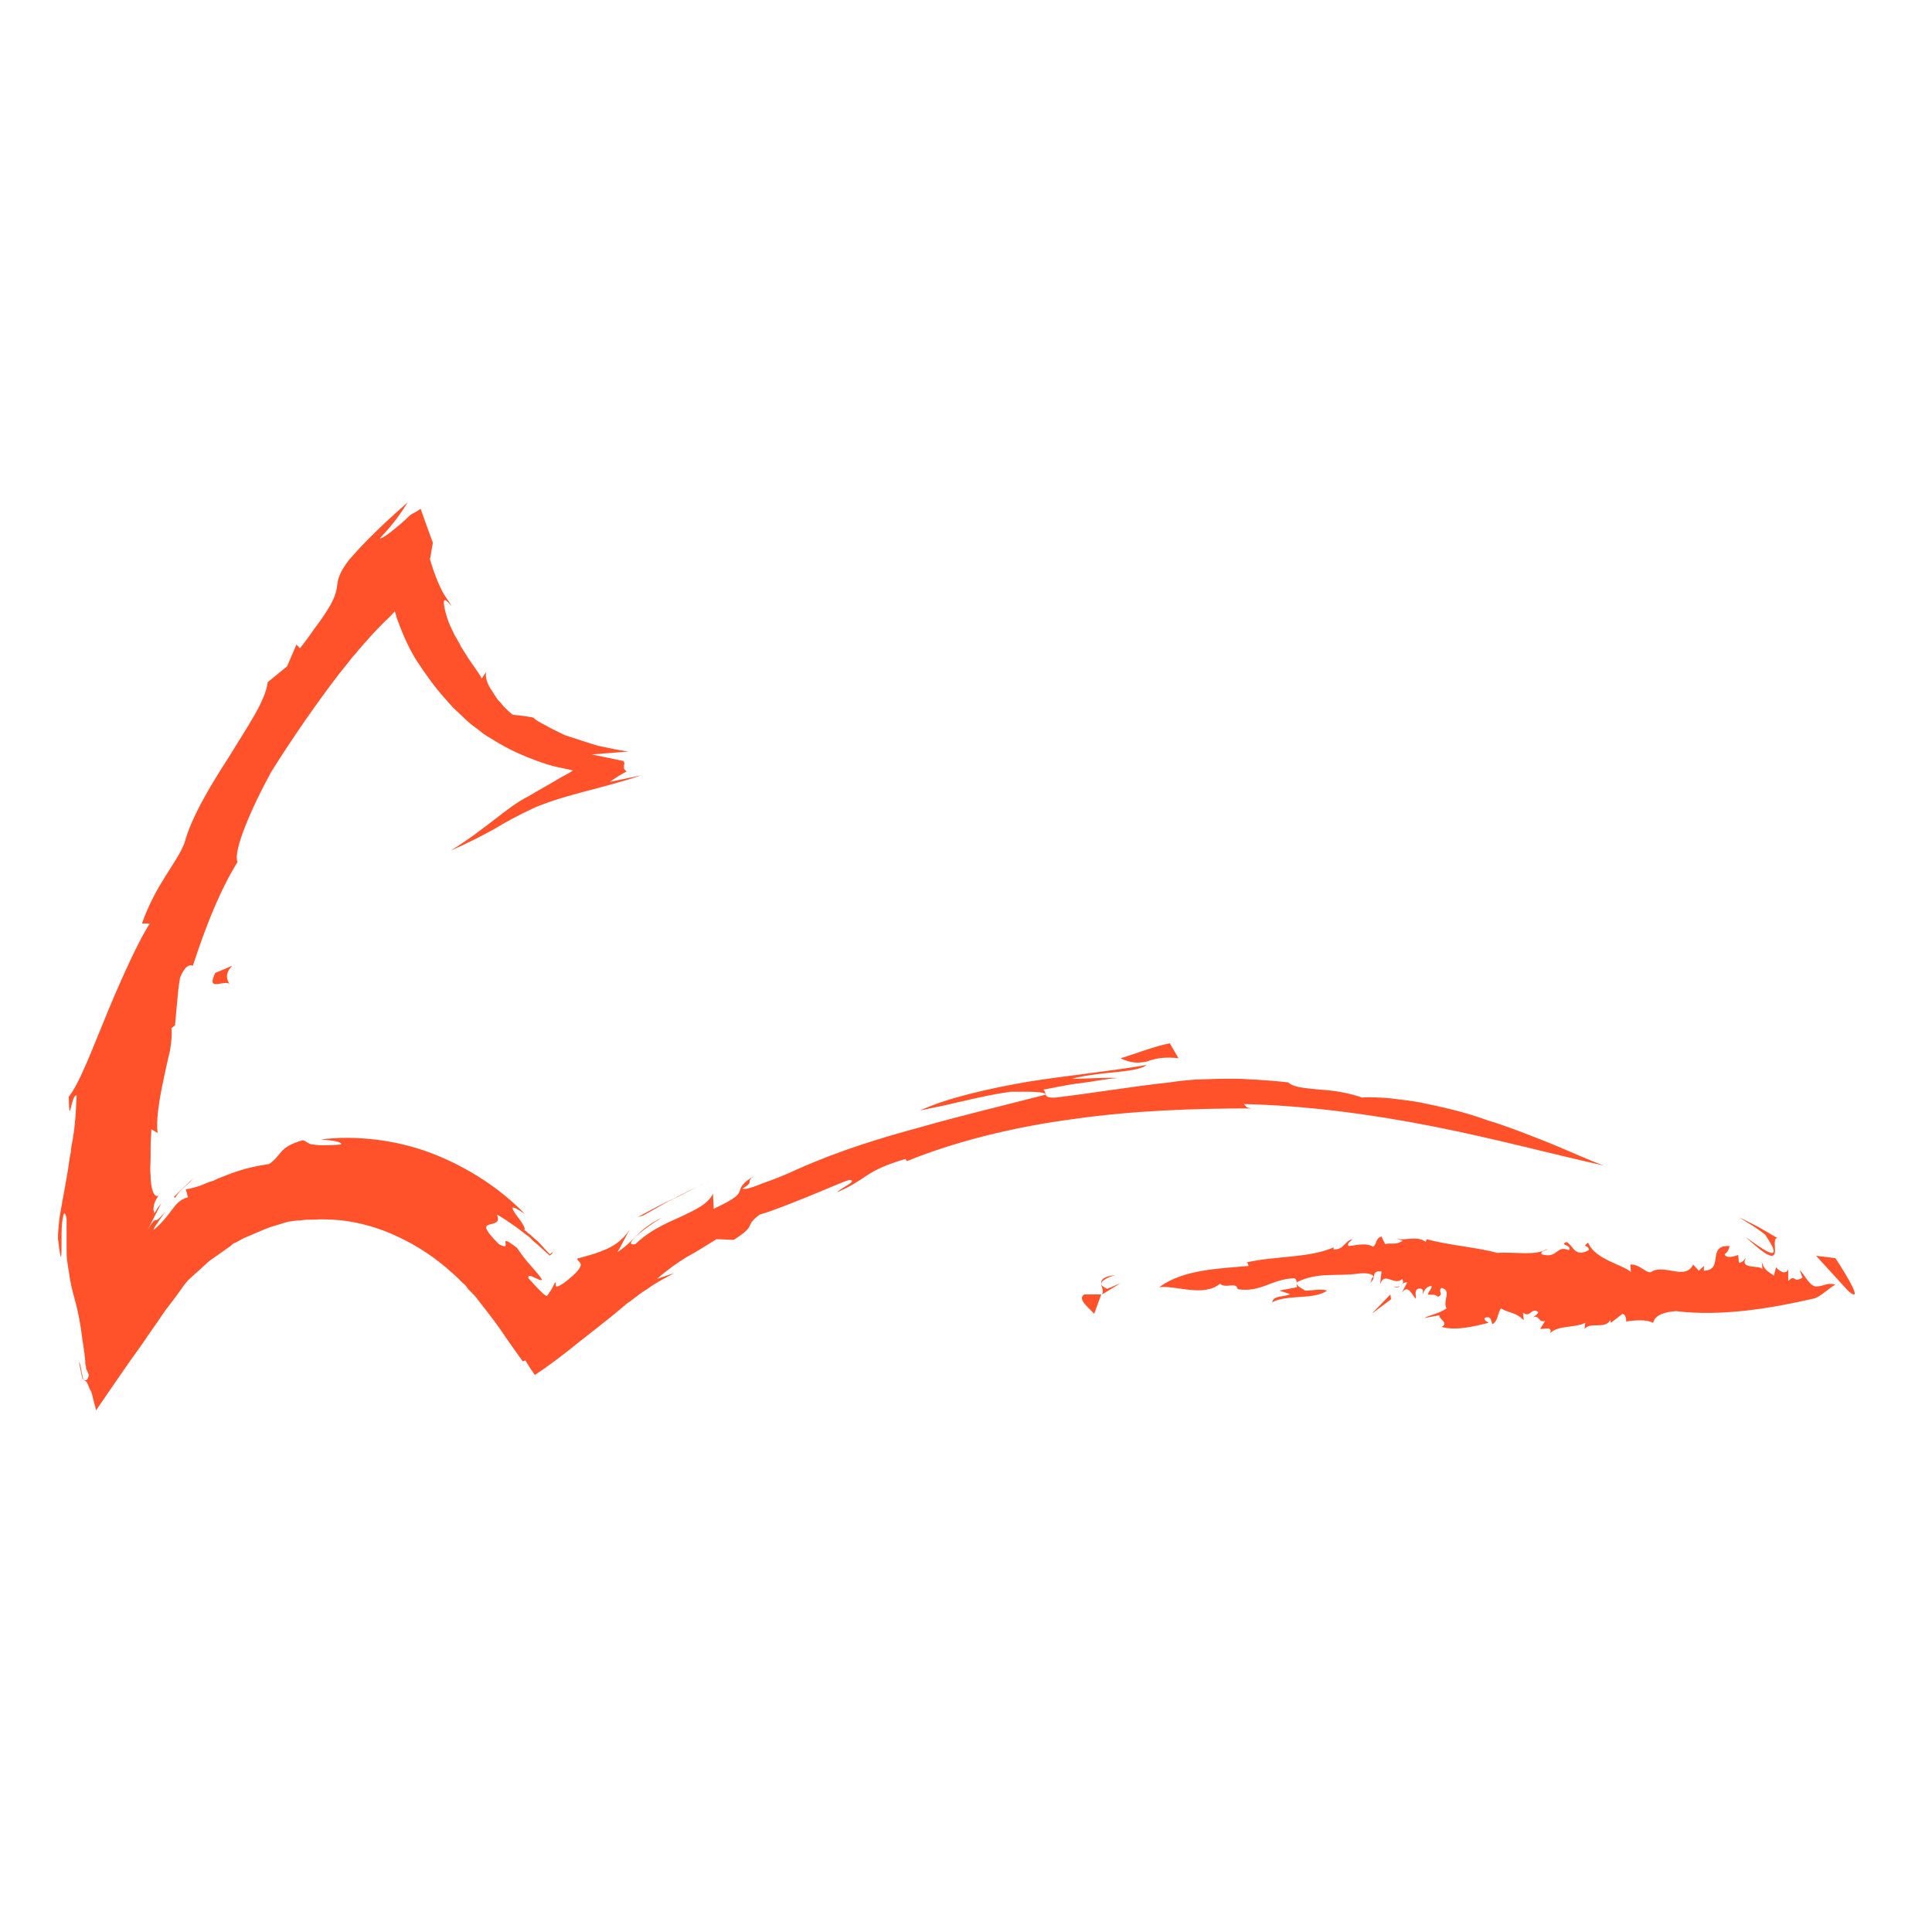<svg width="100" height="100" viewBox="0 0 100 100" fill="none" xmlns="http://www.w3.org/2000/svg">
<rect width="100" height="100" fill="white"/>
<path d="M40.654 48.422L41.673 43.369H42.816L41.287 50.082H40.185L38.924 45.181L37.636 50.082H36.529L35 43.369H36.143L37.171 48.413L38.437 43.369H39.402L40.654 48.422Z" fill="white"/>
<path d="M43.199 47.541C43.199 47.053 43.294 46.613 43.485 46.223C43.676 45.829 43.945 45.528 44.291 45.319C44.637 45.107 45.035 45.001 45.484 45.001C46.148 45.001 46.687 45.218 47.1 45.651C47.516 46.084 47.74 46.659 47.773 47.376L47.778 47.638C47.778 48.13 47.684 48.57 47.496 48.957C47.311 49.344 47.044 49.644 46.695 49.856C46.349 50.068 45.948 50.174 45.493 50.174C44.798 50.174 44.241 49.941 43.822 49.473C43.406 49.003 43.199 48.378 43.199 47.597V47.541ZM44.305 47.638C44.305 48.152 44.409 48.554 44.619 48.846C44.828 49.135 45.12 49.28 45.493 49.28C45.866 49.28 46.156 49.132 46.362 48.837C46.572 48.542 46.676 48.11 46.676 47.541C46.676 47.037 46.569 46.638 46.353 46.343C46.141 46.048 45.851 45.9 45.484 45.9C45.123 45.9 44.836 46.046 44.623 46.338C44.411 46.627 44.305 47.06 44.305 47.638Z" fill="white"/>
<path d="M51.292 46.117C51.147 46.092 50.996 46.08 50.842 46.08C50.335 46.08 49.993 46.277 49.817 46.67V50.082H48.711V45.093H49.767L49.795 45.651C50.062 45.218 50.432 45.001 50.905 45.001C51.063 45.001 51.194 45.023 51.297 45.066L51.292 46.117Z" fill="white"/>
<path d="M53.591 47.943L53.1 48.454V50.082H51.993V43H53.1V47.085L53.446 46.647L54.807 45.093H56.136L54.306 47.173L56.332 50.082H55.052L53.591 47.943Z" fill="white"/>
<path d="M59.623 48.726C59.623 48.527 59.541 48.374 59.377 48.27C59.216 48.166 58.948 48.073 58.571 47.993C58.195 47.913 57.881 47.812 57.629 47.689C57.077 47.419 56.8 47.027 56.8 46.513C56.8 46.083 56.98 45.723 57.338 45.434C57.696 45.145 58.151 45.001 58.703 45.001C59.292 45.001 59.767 45.149 60.128 45.444C60.492 45.739 60.674 46.121 60.674 46.592H59.568C59.568 46.377 59.489 46.198 59.331 46.057C59.174 45.912 58.964 45.84 58.703 45.84C58.461 45.84 58.262 45.897 58.107 46.011C57.955 46.124 57.879 46.277 57.879 46.467C57.879 46.639 57.951 46.773 58.093 46.868C58.236 46.964 58.524 47.06 58.958 47.159C59.392 47.254 59.732 47.369 59.978 47.505C60.227 47.637 60.41 47.797 60.529 47.984C60.65 48.172 60.711 48.399 60.711 48.666C60.711 49.115 60.527 49.48 60.16 49.759C59.793 50.036 59.312 50.174 58.717 50.174C58.313 50.174 57.954 50.1 57.638 49.953C57.322 49.805 57.077 49.602 56.901 49.344C56.725 49.086 56.637 48.808 56.637 48.51H57.711C57.726 48.774 57.825 48.978 58.007 49.123C58.189 49.264 58.43 49.335 58.731 49.335C59.022 49.335 59.243 49.28 59.395 49.169C59.547 49.055 59.623 48.908 59.623 48.726Z" fill="white"/>
<path d="M65.991 47.638C65.991 48.41 65.818 49.026 65.472 49.487C65.126 49.945 64.662 50.174 64.079 50.174C63.539 50.174 63.107 49.994 62.782 49.635V52H61.676V45.093H62.696L62.741 45.6C63.066 45.201 63.507 45.001 64.066 45.001C64.667 45.001 65.137 45.228 65.477 45.683C65.82 46.135 65.991 46.764 65.991 47.569V47.638ZM64.89 47.541C64.89 47.044 64.791 46.649 64.594 46.357C64.4 46.065 64.12 45.919 63.756 45.919C63.304 45.919 62.979 46.108 62.782 46.486V48.699C62.982 49.086 63.31 49.28 63.765 49.28C64.117 49.28 64.392 49.137 64.589 48.851C64.79 48.562 64.89 48.126 64.89 47.541Z" fill="white"/>
<path d="M69.874 50.082C69.826 49.987 69.783 49.831 69.747 49.616C69.395 49.988 68.964 50.174 68.454 50.174C67.96 50.174 67.556 50.031 67.243 49.745C66.931 49.459 66.774 49.106 66.774 48.685C66.774 48.153 66.969 47.746 67.357 47.463C67.749 47.177 68.307 47.034 69.032 47.034H69.71V46.707C69.71 46.449 69.639 46.243 69.497 46.089C69.354 45.932 69.137 45.854 68.846 45.854C68.594 45.854 68.387 45.919 68.227 46.048C68.066 46.174 67.985 46.335 67.985 46.532H66.879C66.879 46.258 66.969 46.003 67.148 45.766C67.327 45.527 67.57 45.339 67.876 45.204C68.186 45.069 68.53 45.001 68.909 45.001C69.486 45.001 69.946 45.149 70.289 45.444C70.632 45.736 70.808 46.148 70.817 46.679V48.929C70.817 49.378 70.879 49.736 71.003 50.004V50.082H69.874ZM68.659 49.275C68.877 49.275 69.082 49.221 69.273 49.114C69.468 49.006 69.613 48.862 69.71 48.68V47.74H69.114C68.704 47.74 68.397 47.812 68.19 47.956C67.984 48.101 67.881 48.305 67.881 48.57C67.881 48.785 67.95 48.957 68.09 49.086C68.233 49.212 68.422 49.275 68.659 49.275Z" fill="white"/>
<path d="M73.999 49.28C74.275 49.28 74.504 49.198 74.686 49.035C74.868 48.872 74.965 48.671 74.977 48.431H76.02C76.008 48.742 75.912 49.032 75.733 49.303C75.554 49.57 75.311 49.782 75.005 49.939C74.698 50.096 74.367 50.174 74.012 50.174C73.323 50.174 72.777 49.948 72.374 49.496C71.97 49.045 71.768 48.421 71.768 47.624V47.509C71.768 46.75 71.968 46.143 72.369 45.688C72.77 45.23 73.316 45.001 74.008 45.001C74.594 45.001 75.07 45.175 75.437 45.522C75.808 45.866 76.002 46.32 76.02 46.882H74.977C74.965 46.596 74.868 46.361 74.686 46.177C74.507 45.992 74.278 45.9 73.999 45.9C73.641 45.9 73.364 46.032 73.17 46.297C72.976 46.558 72.877 46.956 72.874 47.491V47.671C72.874 48.212 72.97 48.616 73.161 48.883C73.355 49.148 73.635 49.28 73.999 49.28Z" fill="white"/>
<path d="M79.024 50.174C78.323 50.174 77.754 49.951 77.317 49.506C76.883 49.057 76.666 48.461 76.666 47.717V47.578C76.666 47.08 76.76 46.636 76.948 46.246C77.14 45.852 77.407 45.547 77.75 45.328C78.093 45.11 78.475 45.001 78.897 45.001C79.568 45.001 80.085 45.218 80.449 45.651C80.816 46.084 81 46.698 81 47.491V47.943H77.782C77.815 48.355 77.95 48.68 78.187 48.92C78.427 49.16 78.727 49.28 79.088 49.28C79.595 49.28 80.008 49.072 80.326 48.657L80.923 49.234C80.725 49.532 80.461 49.764 80.13 49.93C79.803 50.093 79.434 50.174 79.024 50.174ZM78.892 45.9C78.589 45.9 78.343 46.008 78.155 46.223C77.97 46.438 77.851 46.738 77.8 47.122H79.907V47.039C79.883 46.664 79.785 46.381 79.612 46.191C79.439 45.997 79.199 45.9 78.892 45.9Z" fill="white"/>
<path d="M95.683 66.841C96.444 67.455 95.683 66.166 95.002 65.123L94 65L95.683 66.841Z" fill="#FF522A"/>
<path d="M92 64.081L91.018 63.512C90.702 63.341 90.351 63.171 90 63C90.456 63.285 90.947 63.569 91.368 63.91C92.597 65.731 90.912 64.422 90.351 64.024C92.667 66.186 91.509 64.081 92 64.081Z" fill="#FF522A"/>
<path d="M34.004 66.195C34.561 65.709 35.045 65.372 35.528 65.073C36.011 64.811 36.494 64.512 37.089 64.138L37.981 64.176C38.613 63.764 38.725 63.615 38.799 63.465C38.874 63.316 38.874 63.204 39.32 62.867C39.989 62.68 40.993 62.269 41.922 61.895C42.851 61.521 43.669 61.147 43.967 61.072C44.45 61.11 43.52 61.484 43.335 61.708C44.97 60.998 44.71 60.624 46.866 59.988L46.941 60.1C49.431 59.091 52.405 58.343 55.491 57.932C58.576 57.483 61.81 57.371 64.822 57.371C64.413 57.333 64.524 57.259 64.376 57.146C67.573 57.221 70.993 57.67 74.19 58.306C77.424 58.941 80.435 59.764 83 60.325C82.182 60.026 81.216 59.577 80.212 59.166C79.171 58.754 78.056 58.306 76.941 57.969C75.825 57.558 74.636 57.296 73.558 57.072C73 56.959 72.48 56.922 71.959 56.847C71.439 56.81 70.955 56.773 70.509 56.81C69.877 56.586 69.059 56.436 68.316 56.399C67.573 56.324 66.941 56.286 66.68 56.025C66.048 55.95 65.454 55.913 64.896 55.875C64.636 55.875 64.338 55.838 64.078 55.838C63.818 55.838 63.558 55.838 63.297 55.838C62.814 55.838 62.331 55.875 61.885 55.875C61.439 55.913 60.993 55.95 60.547 56.025C58.762 56.212 57.052 56.511 54.636 56.81C53.929 56.847 54.227 56.586 54.004 56.399C54.636 56.286 55.268 56.137 55.937 56.062C56.569 55.987 57.238 55.838 57.87 55.8C57.089 55.763 56.271 55.838 55.491 55.838C56.011 55.688 56.866 55.576 57.684 55.501C58.465 55.426 59.171 55.314 59.32 55.127C57.61 55.426 55.379 55.651 53.223 55.987C51.067 56.361 48.985 56.847 47.61 57.483C47.944 57.408 48.316 57.333 48.688 57.258C49.059 57.184 49.468 57.072 49.84 56.997C50.621 56.81 51.476 56.623 52.294 56.511C53.037 56.511 54.152 56.473 54.115 56.66C51.81 57.258 49.729 57.745 47.647 58.343C45.565 58.904 43.483 59.539 41.29 60.511C40.732 60.773 40.1 61.035 39.543 61.222C38.985 61.446 38.576 61.596 38.428 61.521C39.134 61.11 38.502 61.222 39.059 60.848C38.316 61.297 38.353 61.484 38.279 61.671C38.205 61.858 38.056 62.045 36.941 62.568L36.903 61.783C36.643 62.344 35.937 62.643 35.156 63.017C34.376 63.353 33.52 63.764 32.889 64.4C32.219 64.512 33.111 63.727 34.264 63.017C32.889 63.727 32.963 64.138 31.959 64.811C32.182 64.438 32.368 64.026 32.591 63.652C32.182 64.251 31.699 64.55 31.178 64.737C30.658 64.961 30.212 65.036 29.877 65.148C29.877 65.26 30.026 65.297 30.063 65.447C30.063 65.597 29.915 65.858 29.171 66.419C28.539 66.831 28.874 66.382 28.725 66.382C28.688 66.457 28.651 66.531 28.576 66.681C28.539 66.756 28.502 66.831 28.427 66.905C28.39 66.98 28.316 67.13 28.242 67.055C28.019 66.905 27.758 66.606 27.349 66.157C27.312 65.971 27.498 66.045 27.647 66.12C27.833 66.195 27.981 66.307 28.056 66.232C27.833 65.896 27.573 65.634 27.349 65.372C27.126 65.111 26.941 64.849 26.755 64.587C25.602 63.69 26.643 64.849 25.825 64.4C25.045 63.615 25.082 63.465 25.305 63.391C25.528 63.316 25.937 63.316 25.714 62.867C26.085 63.054 26.42 63.316 26.755 63.54L27.238 63.914C27.349 63.989 27.461 64.064 27.535 64.176C27.944 64.512 28.242 64.811 28.427 64.961C28.465 65.036 28.502 64.924 28.539 64.924C28.576 64.886 28.613 64.849 28.613 64.811L28.502 64.886L28.465 64.924L28.427 64.886C28.242 64.699 28.056 64.475 27.87 64.288C27.758 64.176 27.647 64.101 27.535 63.989C27.498 63.952 27.424 63.877 27.349 63.839L27.275 63.764L27.126 63.652C27.275 63.652 26.941 63.166 26.68 62.83C26.457 62.493 26.383 62.306 27.164 62.83C25.9 61.521 24.19 60.399 22.331 59.689C20.472 58.978 18.353 58.754 16.606 58.978C17.089 59.016 17.758 59.091 17.647 59.24C17.201 59.278 16.866 59.278 16.643 59.278C16.42 59.278 16.271 59.24 16.16 59.24C15.937 59.203 15.9 59.091 15.677 59.016C14.376 59.39 14.636 59.764 13.929 60.25C12.628 60.437 11.959 60.736 11.29 60.998C11.141 61.072 10.993 61.147 10.807 61.185C10.658 61.259 10.435 61.334 10.361 61.371C10.138 61.446 9.877 61.521 9.617 61.559C9.654 61.708 9.691 61.82 9.729 61.97C9.32 62.082 9.134 62.306 8.911 62.605C8.688 62.904 8.428 63.241 8.13 63.503C8.093 63.54 8.019 63.615 7.944 63.652C7.944 63.578 8.093 63.391 8.242 63.166C8.353 63.017 8.465 62.83 8.576 62.68C8.465 62.83 8.353 62.942 8.279 63.017C8.13 63.204 8.056 63.129 8.019 63.166C7.981 63.166 7.907 63.204 7.647 63.652L8.353 62.269C8.279 62.381 8.167 62.493 8.093 62.643L8.019 62.755L7.981 62.792V62.83C7.981 62.755 7.981 62.718 7.944 62.643C7.944 62.419 7.981 62.194 8.204 61.895C7.944 62.007 7.796 61.446 7.796 60.848C7.758 60.549 7.796 60.212 7.796 59.876C7.796 59.689 7.796 59.539 7.796 59.352C7.796 59.053 7.833 58.717 7.833 58.455L8.167 58.642C8.056 58.044 8.242 56.922 8.465 55.875C8.576 55.352 8.688 54.828 8.799 54.38C8.874 53.931 8.911 53.52 8.874 53.22L9.059 53.071C9.097 52.66 9.134 52.248 9.171 51.837C9.208 51.426 9.245 51.014 9.32 50.603C9.729 49.593 10.1 50.117 9.989 49.967C10.732 47.687 11.476 45.929 12.294 44.62C12.034 44.06 13.074 41.704 14.041 39.947C15.119 38.227 16.309 36.507 17.535 34.899L18.019 34.301C18.13 34.151 18.242 34.002 18.39 33.852C18.613 33.553 18.874 33.291 19.134 32.992C19.394 32.693 19.654 32.431 19.915 32.169C20.063 32.02 20.212 31.908 20.323 31.758L20.435 31.646C20.435 31.683 20.472 31.721 20.472 31.758L20.547 32.02C20.807 32.73 21.104 33.441 21.513 34.114L21.885 34.675L22.368 35.348C22.703 35.796 23.074 36.208 23.446 36.619C23.632 36.806 23.855 36.993 24.041 37.18C24.227 37.367 24.45 37.554 24.673 37.703C24.896 37.89 25.045 38.002 25.23 38.115C25.416 38.227 25.602 38.339 25.788 38.451C26.532 38.9 27.424 39.274 28.353 39.573C28.725 39.685 29.097 39.76 29.468 39.834L29.617 39.872H29.654L29.617 39.909L29.431 40.022L29.022 40.246C28.465 40.582 27.907 40.882 27.349 41.218C26.755 41.517 26.234 41.928 25.602 42.414C24.97 42.901 24.19 43.499 23.335 44.022C24.45 43.536 25.045 43.2 25.602 42.901C26.16 42.564 26.68 42.265 27.721 41.779C29.468 41.068 30.918 40.882 33.186 40.134L31.55 40.47C31.885 40.246 32.182 40.059 32.405 39.947C32.442 39.947 32.442 39.909 32.405 39.909L32.368 39.872L32.331 39.834L32.294 39.76C32.294 39.722 32.294 39.685 32.294 39.61C32.331 39.535 32.331 39.461 32.257 39.386C31.885 39.311 31.364 39.199 30.621 39.049L32.517 38.9C31.996 38.825 31.476 38.713 30.955 38.601C30.435 38.451 30.026 38.301 29.543 38.152L29.208 38.04L29.059 37.965L28.911 37.89C28.725 37.815 28.539 37.703 28.39 37.629C28.056 37.441 27.721 37.292 27.61 37.142C27.238 37.068 26.866 37.03 26.532 36.993C26.346 36.843 26.197 36.694 26.048 36.544C25.974 36.432 25.863 36.32 25.788 36.245C25.639 36.058 25.528 35.834 25.416 35.684C25.193 35.348 25.119 35.048 25.156 34.787L24.933 35.123C24.896 35.011 24.71 34.749 24.45 34.376C24.338 34.226 24.19 34.002 24.078 33.815L23.892 33.516C23.855 33.478 23.818 33.403 23.818 33.366C23.781 33.291 23.744 33.254 23.706 33.179C23.632 33.029 23.52 32.88 23.446 32.693C23.372 32.543 23.297 32.394 23.223 32.207C23.111 31.908 23.037 31.609 23 31.422C22.926 31.01 23 30.898 23.372 31.384C23.223 31.085 23.037 30.898 22.851 30.524C22.665 30.15 22.48 29.702 22.256 28.954L22.405 28.094C22.182 27.496 21.959 26.86 21.773 26.337C21.662 26.411 21.587 26.449 21.476 26.523L21.327 26.598C21.29 26.636 21.253 26.636 21.178 26.71C20.955 26.935 20.732 27.122 20.509 27.309C20.1 27.645 19.803 27.869 19.654 27.869C20.435 27.047 20.77 26.523 21.104 26C20.249 26.748 19.617 27.346 19.134 27.832C18.651 28.318 18.316 28.692 18.056 28.991C17.573 29.627 17.498 29.963 17.461 30.225C17.424 30.524 17.387 30.786 17.126 31.272C16.978 31.534 16.792 31.833 16.494 32.244C16.346 32.431 16.16 32.693 16.011 32.917C15.863 33.104 15.714 33.329 15.528 33.553L15.342 33.366L14.859 34.488L13.855 35.31C13.743 36.282 12.814 37.591 11.885 39.124C10.918 40.62 9.915 42.265 9.543 43.648C9.134 44.695 8.056 45.78 7.349 47.799H7.758C7.275 48.509 6.42 50.341 5.639 52.211C4.859 54.08 4.152 56.025 3.558 56.773C3.595 58.492 3.669 56.623 3.967 56.698C3.929 57.52 3.892 58.118 3.818 58.642C3.781 58.792 3.781 58.941 3.743 59.091C3.706 59.278 3.669 59.465 3.669 59.614C3.595 59.951 3.558 60.25 3.52 60.549C3.409 61.147 3.335 61.633 3.223 62.194C3.186 62.493 3.112 62.755 3.074 63.092C3.037 63.428 3 63.727 3 64.101C3.186 65.671 3.186 64.998 3.186 64.176C3.186 63.764 3.186 63.316 3.26 63.017C3.297 62.755 3.372 62.68 3.446 63.092C3.446 63.69 3.446 64.213 3.446 64.662C3.446 64.886 3.446 65.073 3.483 65.297C3.52 65.484 3.52 65.634 3.558 65.784C3.632 66.382 3.744 66.793 3.855 67.204C3.967 67.616 4.078 68.064 4.19 68.775C4.227 69.111 4.301 69.56 4.375 70.084C4.375 70.233 4.413 70.345 4.413 70.495C4.413 70.57 4.413 70.644 4.45 70.719C4.45 70.794 4.45 70.906 4.487 70.906C4.524 70.981 4.561 71.056 4.599 71.168C4.524 71.467 4.45 71.467 4.375 71.43L4.301 71.355C4.301 71.355 4.264 71.28 4.264 71.205C4.264 71.13 4.227 71.093 4.227 71.018C4.19 70.794 4.152 70.57 4.078 70.495C4.152 70.757 4.19 71.056 4.264 71.355C4.338 71.392 4.375 71.467 4.45 71.504C4.487 71.504 4.524 71.617 4.561 71.691C4.599 71.766 4.636 71.878 4.673 71.953C4.71 71.99 4.71 72.028 4.747 72.103C4.784 72.215 4.784 72.29 4.822 72.402C4.859 72.589 4.933 72.776 4.97 73C5.565 72.14 6.197 71.205 6.829 70.308C7.126 69.897 7.424 69.485 7.721 69.037C7.87 68.812 8.019 68.625 8.167 68.401C8.316 68.177 8.465 67.952 8.576 67.803C8.836 67.466 9.097 67.13 9.357 66.756L9.543 66.494C9.617 66.419 9.691 66.307 9.729 66.27L10.1 65.933C10.361 65.709 10.584 65.484 10.844 65.26C11.104 65.073 11.327 64.924 11.587 64.737L11.959 64.475L12.034 64.4L12.071 64.363L12.182 64.325L12.591 64.101C12.851 63.989 13.111 63.877 13.372 63.764C13.632 63.652 13.892 63.54 14.152 63.465C14.264 63.428 14.413 63.391 14.524 63.353C14.636 63.316 14.784 63.278 14.896 63.241C15.119 63.204 15.342 63.166 15.565 63.166C15.788 63.129 16.011 63.129 16.271 63.129C16.755 63.092 17.238 63.129 17.684 63.166C18.613 63.278 19.617 63.54 20.621 64.026C21.587 64.475 22.554 65.111 23.372 65.858C23.595 66.045 23.781 66.232 23.966 66.419C24.078 66.494 24.152 66.606 24.227 66.718L24.375 66.868C24.413 66.905 24.524 67.017 24.561 67.055L24.71 67.242C25.119 67.765 25.528 68.289 25.9 68.812C26.271 69.373 26.68 69.934 27.052 70.457L27.201 70.42C27.349 70.682 27.498 70.906 27.684 71.168C28.427 70.682 29.208 70.084 29.989 69.448C30.695 68.887 31.439 68.326 32.145 67.728L32.405 67.504L32.554 67.391L32.628 67.354L32.665 67.317L32.963 67.092C33.149 66.943 33.372 66.793 33.558 66.681C33.967 66.382 34.413 66.157 34.896 65.896L34.004 66.195Z" fill="#FF522A"/>
<path d="M61 54.776L60.548 54C59.685 54.172 58.863 54.517 58 54.776C58.534 55.035 58.904 55.035 59.356 54.948C59.808 54.776 60.301 54.69 61 54.776Z" fill="#FF522A"/>
<path d="M33 63L33.299 62.91L34.196 62.403C34.495 62.224 34.794 62.075 35.131 61.925C35.729 61.597 36.364 61.298 37 61L35.991 61.478C35.654 61.627 35.318 61.806 34.981 61.985C34.308 62.284 33.673 62.642 33 63Z" fill="#FF522A"/>
<path d="M9.059 62C9.412 61.455 9.706 61.364 10 61C9.706 61.273 9.353 61.591 9 61.955L9.059 62Z" fill="#FF522A"/>
<path d="M11.93 51C11.223 50.09 12.949 49.635 11.145 50.355C10.596 51.455 11.773 50.583 11.93 51Z" fill="#FF522A"/>
<path d="M56.125 67C55.761 67.231 56.271 67.615 56.636 68L57 67H56.125Z" fill="#FF522A"/>
<path d="M57.043 67L58 66.417L57.316 66.708C56.565 66.417 57.385 66.083 57.727 66C56.496 66.125 57.248 66.667 57.043 67Z" fill="#FF522A"/>
<path d="M72.616 64.213C72.246 64.461 72.024 64.319 71.691 64.39L71.506 64C71.136 64.142 71.321 64.355 71.062 64.532C70.729 64.284 69.989 64.496 69.804 64.496C69.693 64.319 69.952 64.248 69.989 64.142C69.546 64.284 69.582 64.674 69.028 64.674V64.567C67.696 65.135 65.994 64.993 64.514 65.347C64.625 65.383 64.588 65.454 64.625 65.525C63.071 65.667 61.258 65.702 60 66.624C60.851 66.518 62.294 67.156 63.145 66.447C63.478 66.731 63.959 66.305 64.07 66.731C65.291 66.908 65.809 66.199 66.993 66.163C67.178 66.234 67.067 66.447 67.141 66.624L66.216 66.801L66.771 66.979C66.512 67.156 65.92 67.014 65.846 67.404C66.66 66.979 67.992 67.298 68.695 66.801C68.362 66.695 67.955 66.801 67.548 66.801C67.363 66.66 67.104 66.589 67.104 66.376C68.251 65.808 69.175 66.092 70.359 65.915C70.655 65.879 71.062 65.915 71.099 66.092C70.914 66.163 71.062 66.305 70.877 66.411C71.284 66.234 70.914 65.738 71.506 65.808L71.432 66.482C71.654 65.773 72.172 66.589 72.579 66.199C72.727 66.482 72.468 66.624 72.135 66.624C72.505 66.731 72.542 66.34 72.838 66.376L72.542 66.943C72.875 66.411 73.097 67.05 73.282 67.227C73.319 67.085 73.134 66.66 73.541 66.695C73.726 66.766 73.615 66.908 73.652 66.979C73.689 66.837 73.8 66.589 74.096 66.553C74.133 66.731 73.911 66.837 73.911 67.014C74.096 67.014 74.281 66.979 74.429 67.121C74.762 66.979 74.392 66.837 74.614 66.66C75.169 66.801 74.651 67.333 74.873 67.723C74.466 68.007 73.948 68.078 73.726 68.22L74.503 68.078C74.466 68.291 75.021 68.468 74.614 68.681C75.391 68.894 76.316 68.645 77.056 68.468C76.945 68.397 76.834 68.362 76.834 68.22C77.204 68.078 77.167 68.362 77.241 68.539C77.537 68.397 77.5 68.007 77.685 67.723C78.277 68.043 78.351 67.865 78.869 68.326L78.832 67.936C79.202 68.255 79.239 67.653 79.609 67.901C79.646 67.972 79.498 68.078 79.35 68.184C79.683 68.043 79.646 68.504 79.979 68.362L79.72 68.787C79.979 68.787 80.349 68.645 80.238 69C80.682 68.575 81.496 68.752 82.051 68.468L82.014 68.787C82.31 68.397 83.087 68.823 83.346 68.326L83.383 68.468L83.975 68.007C84.234 68.043 84.16 68.539 84.16 68.397C84.752 68.326 85.196 68.291 85.566 68.468C85.677 68.007 86.269 67.901 86.749 67.865C89.117 68.149 91.633 67.723 93.816 67.227C94.149 67.192 94.593 66.731 95 66.482C94.482 66.376 94.445 66.589 93.964 66.589C93.594 66.482 93.446 66.021 93.15 65.738L93.298 66.128C92.78 66.447 92.965 65.915 92.558 66.305V65.702C92.41 66.021 92.077 65.773 91.929 65.596L91.818 66.021C91.485 65.808 91.3 65.702 91.189 65.312L91.226 65.702C91.115 65.454 90.005 65.738 90.375 65.099C90.301 65.17 90.19 65.383 90.005 65.347L89.968 64.957C89.672 65.064 89.339 65.135 89.265 64.922C89.413 64.816 89.487 64.674 89.524 64.496C88.303 64.425 89.265 65.738 88.192 65.773V65.525L87.933 65.773L87.637 65.454C87.231 66.305 86.121 65.383 85.454 65.844C85.196 65.915 84.863 65.418 84.382 65.454L84.419 65.844C84.012 65.454 82.569 65.206 82.199 64.319C81.829 64.603 82.236 64.39 82.236 64.709C81.496 65.099 81.459 64.496 81.089 64.284C80.645 64.461 81.422 64.425 81.2 64.709C80.534 64.425 80.645 65.17 79.794 64.922C79.72 64.709 80.016 64.78 80.09 64.638C79.498 65.028 78.388 64.78 77.5 64.851C76.501 64.567 75.021 64.461 73.837 64.142L73.8 64.284C73.319 63.929 72.764 64.248 72.209 64.106L72.616 64.213Z" fill="#FF522A"/>
<path d="M72 67.25L71.966 67L71 68L72 67.25Z" fill="#FF522A"/>
</svg>
